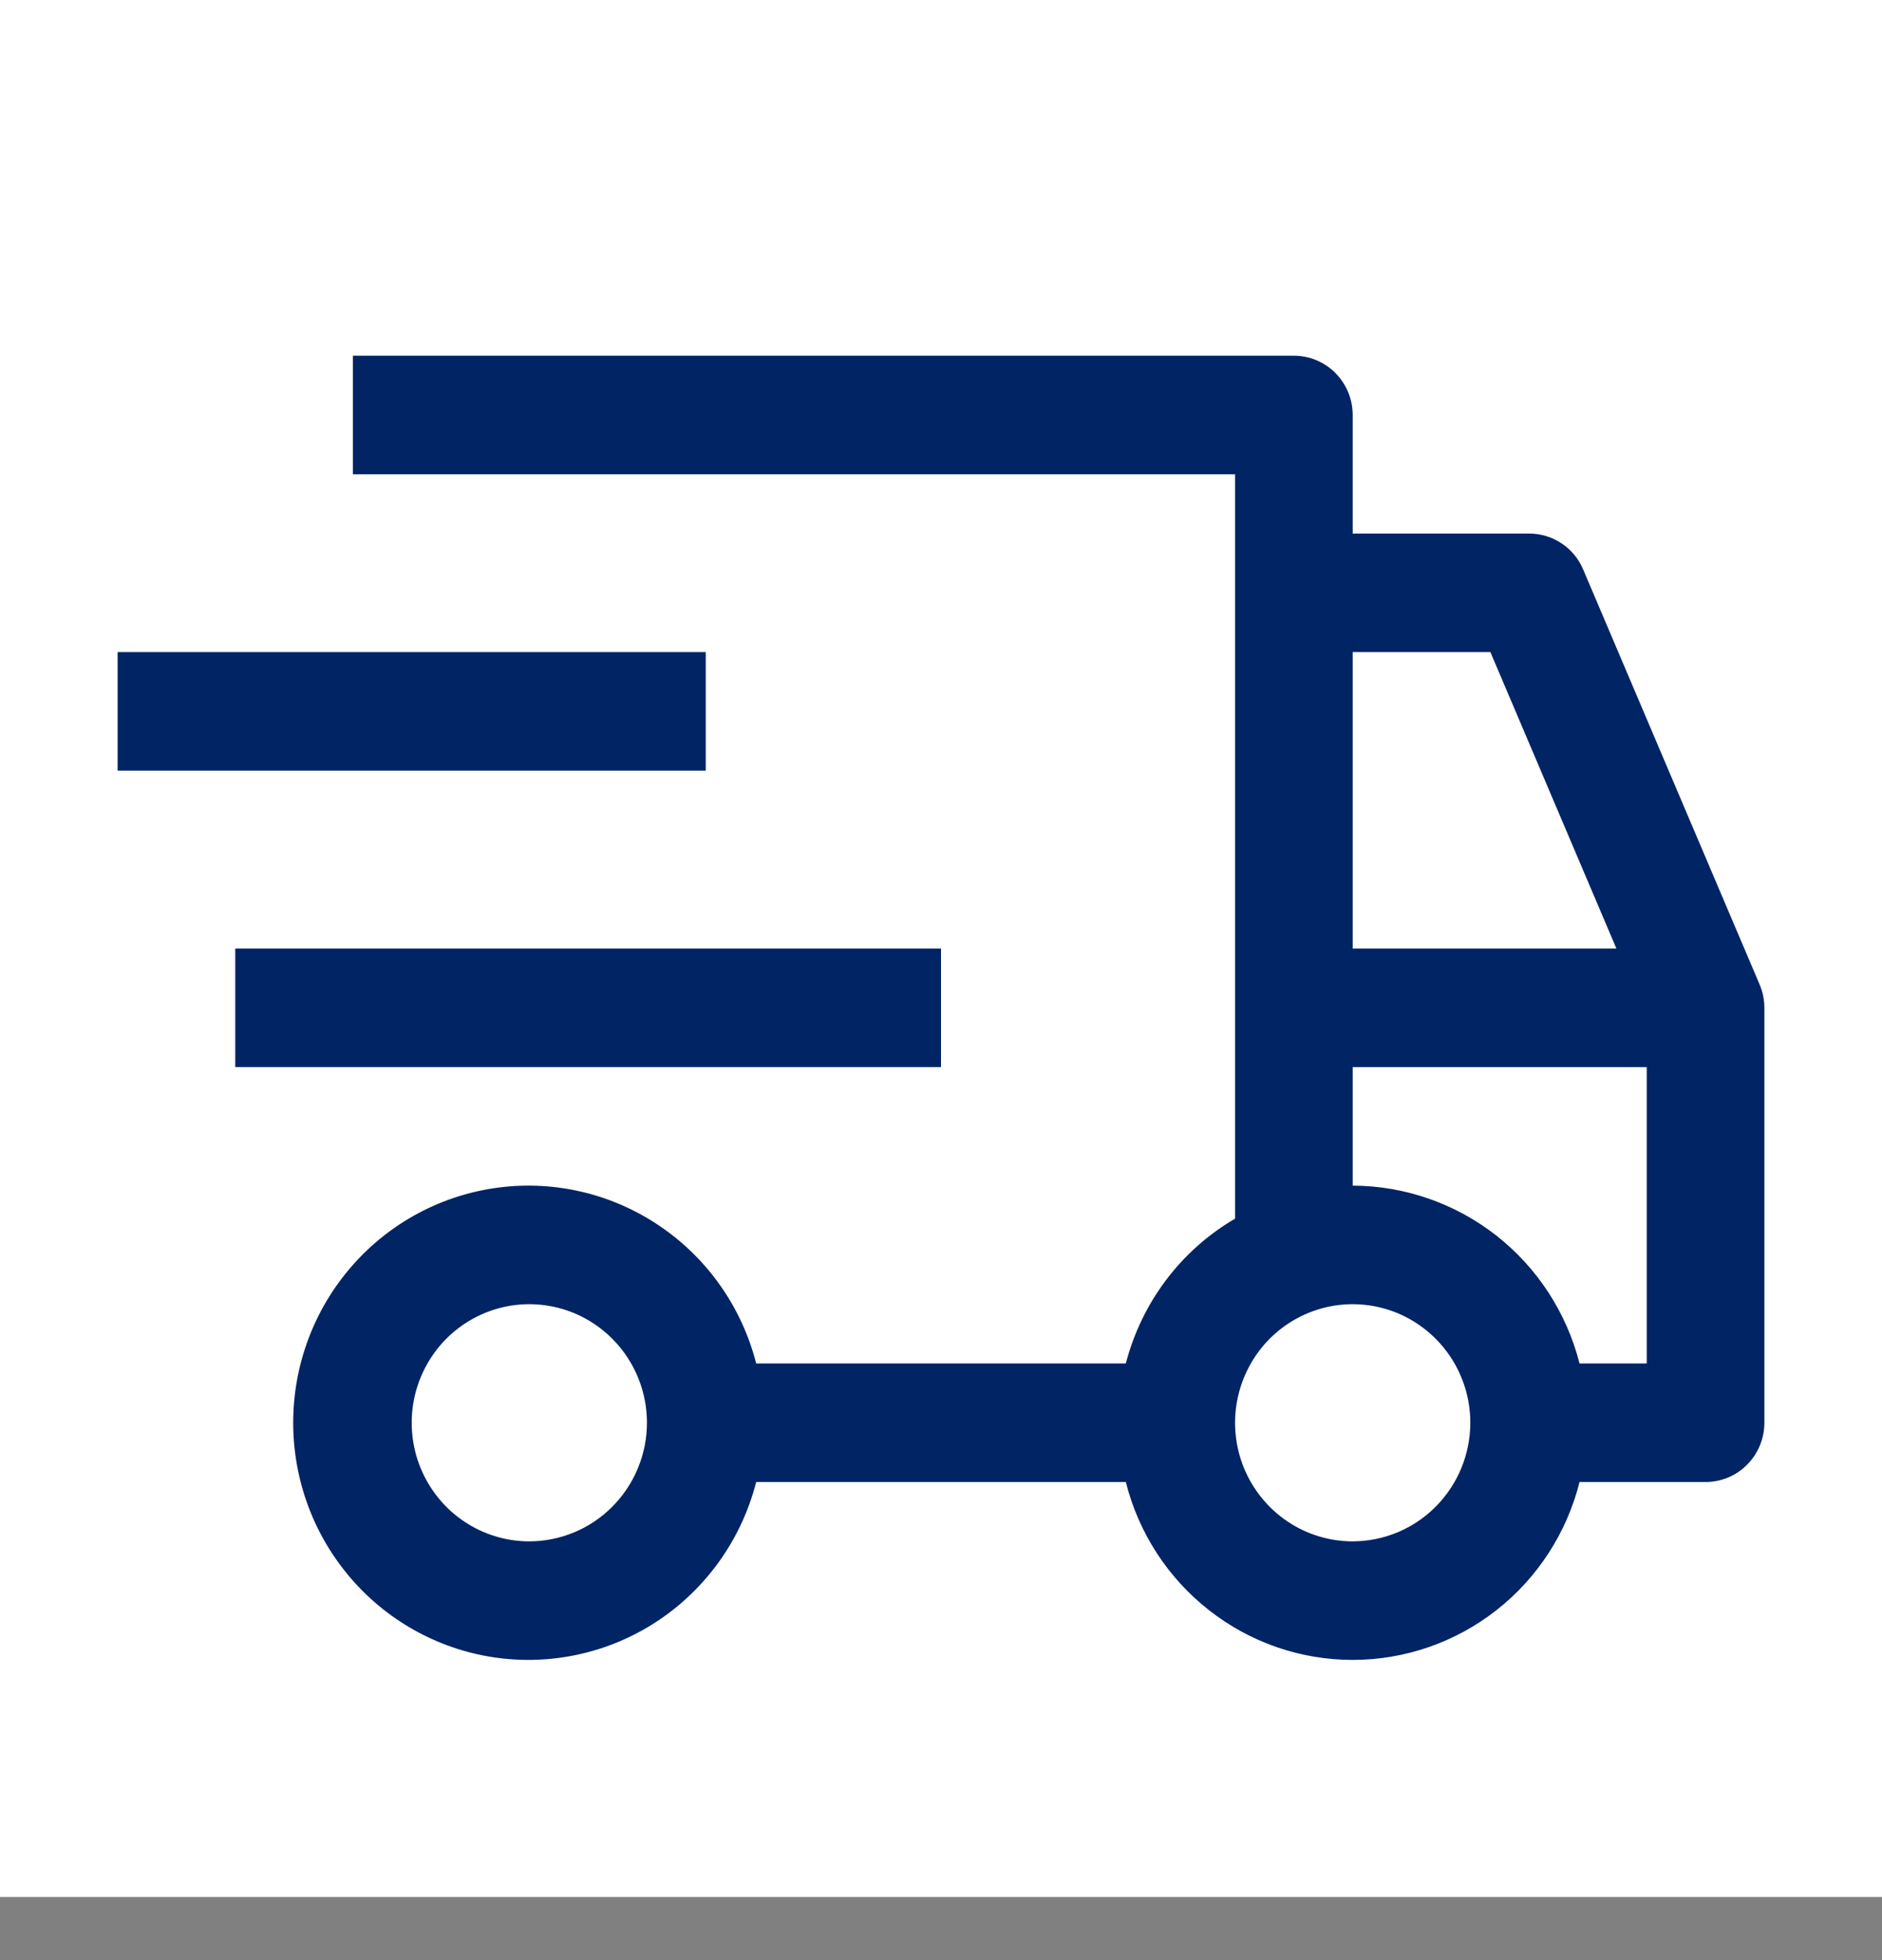 <svg width="24" height="25" viewBox="0 0 24 25" fill="none" xmlns="http://www.w3.org/2000/svg">
<rect x="0" y="0" width="24" height="25" fill="#808080" stroke="none"/>
<g clip-path="url(#clip0_2_249)">
<g style="mix-blend-mode:multiply">
<path d="M24 0H0V24.195H24V0Z" fill="white"/>
</g>
<path d="M12 12.098H3V13.61H12V12.098Z" fill="#012465"/>
<path d="M9 8.317H1.5V9.829H9V8.317Z" fill="#012465"/>
<path d="M22.439 12.556L20.189 7.263C20.132 7.127 20.036 7.011 19.913 6.93C19.791 6.848 19.647 6.805 19.5 6.805H17.25V5.293C17.25 5.092 17.171 4.9 17.03 4.758C16.89 4.616 16.699 4.537 16.5 4.537H4.5V6.049H15.75V15.543C15.408 15.743 15.109 16.009 14.87 16.326C14.631 16.643 14.457 17.005 14.357 17.39H9.643C9.461 16.677 9.027 16.056 8.422 15.643C7.818 15.23 7.085 15.053 6.361 15.146C5.636 15.239 4.97 15.595 4.488 16.147C4.005 16.699 3.739 17.41 3.739 18.146C3.739 18.883 4.005 19.593 4.488 20.146C4.97 20.698 5.636 21.054 6.361 21.147C7.085 21.239 7.818 21.063 8.422 20.65C9.027 20.236 9.461 19.615 9.643 18.902H14.357C14.52 19.551 14.893 20.126 15.418 20.537C15.941 20.948 16.586 21.171 17.25 21.171C17.914 21.171 18.559 20.948 19.083 20.537C19.607 20.126 19.98 19.551 20.143 18.902H21.75C21.949 18.902 22.14 18.823 22.28 18.681C22.421 18.539 22.5 18.347 22.5 18.146V12.854C22.5 12.751 22.479 12.65 22.439 12.556ZM6.75 19.659C6.453 19.659 6.163 19.57 5.917 19.404C5.67 19.238 5.478 19.001 5.364 18.725C5.251 18.449 5.221 18.145 5.279 17.851C5.337 17.558 5.48 17.289 5.689 17.077C5.899 16.866 6.166 16.722 6.457 16.663C6.748 16.605 7.05 16.635 7.324 16.749C7.598 16.864 7.832 17.058 7.997 17.306C8.162 17.555 8.25 17.847 8.25 18.146C8.25 18.547 8.091 18.932 7.81 19.215C7.529 19.499 7.148 19.658 6.75 19.659ZM17.25 8.317H19.006L20.613 12.098H17.25V8.317ZM17.25 19.659C16.953 19.659 16.663 19.57 16.417 19.404C16.17 19.238 15.978 19.001 15.864 18.725C15.751 18.449 15.721 18.145 15.779 17.851C15.837 17.558 15.98 17.289 16.189 17.077C16.399 16.866 16.666 16.722 16.957 16.663C17.248 16.605 17.55 16.635 17.824 16.749C18.098 16.864 18.332 17.058 18.497 17.306C18.662 17.555 18.75 17.847 18.75 18.146C18.75 18.547 18.591 18.932 18.31 19.215C18.029 19.499 17.648 19.658 17.25 19.659ZM21 17.39H20.143C19.978 16.743 19.605 16.169 19.081 15.758C18.557 15.348 17.913 15.124 17.25 15.122V13.61H21V17.39Z" fill="#012465"/>
</g>
<defs>
<clipPath id="clip0_2_249">
<rect width="24" height="24.195" fill="white"/>
</clipPath>
</defs>
</svg>
